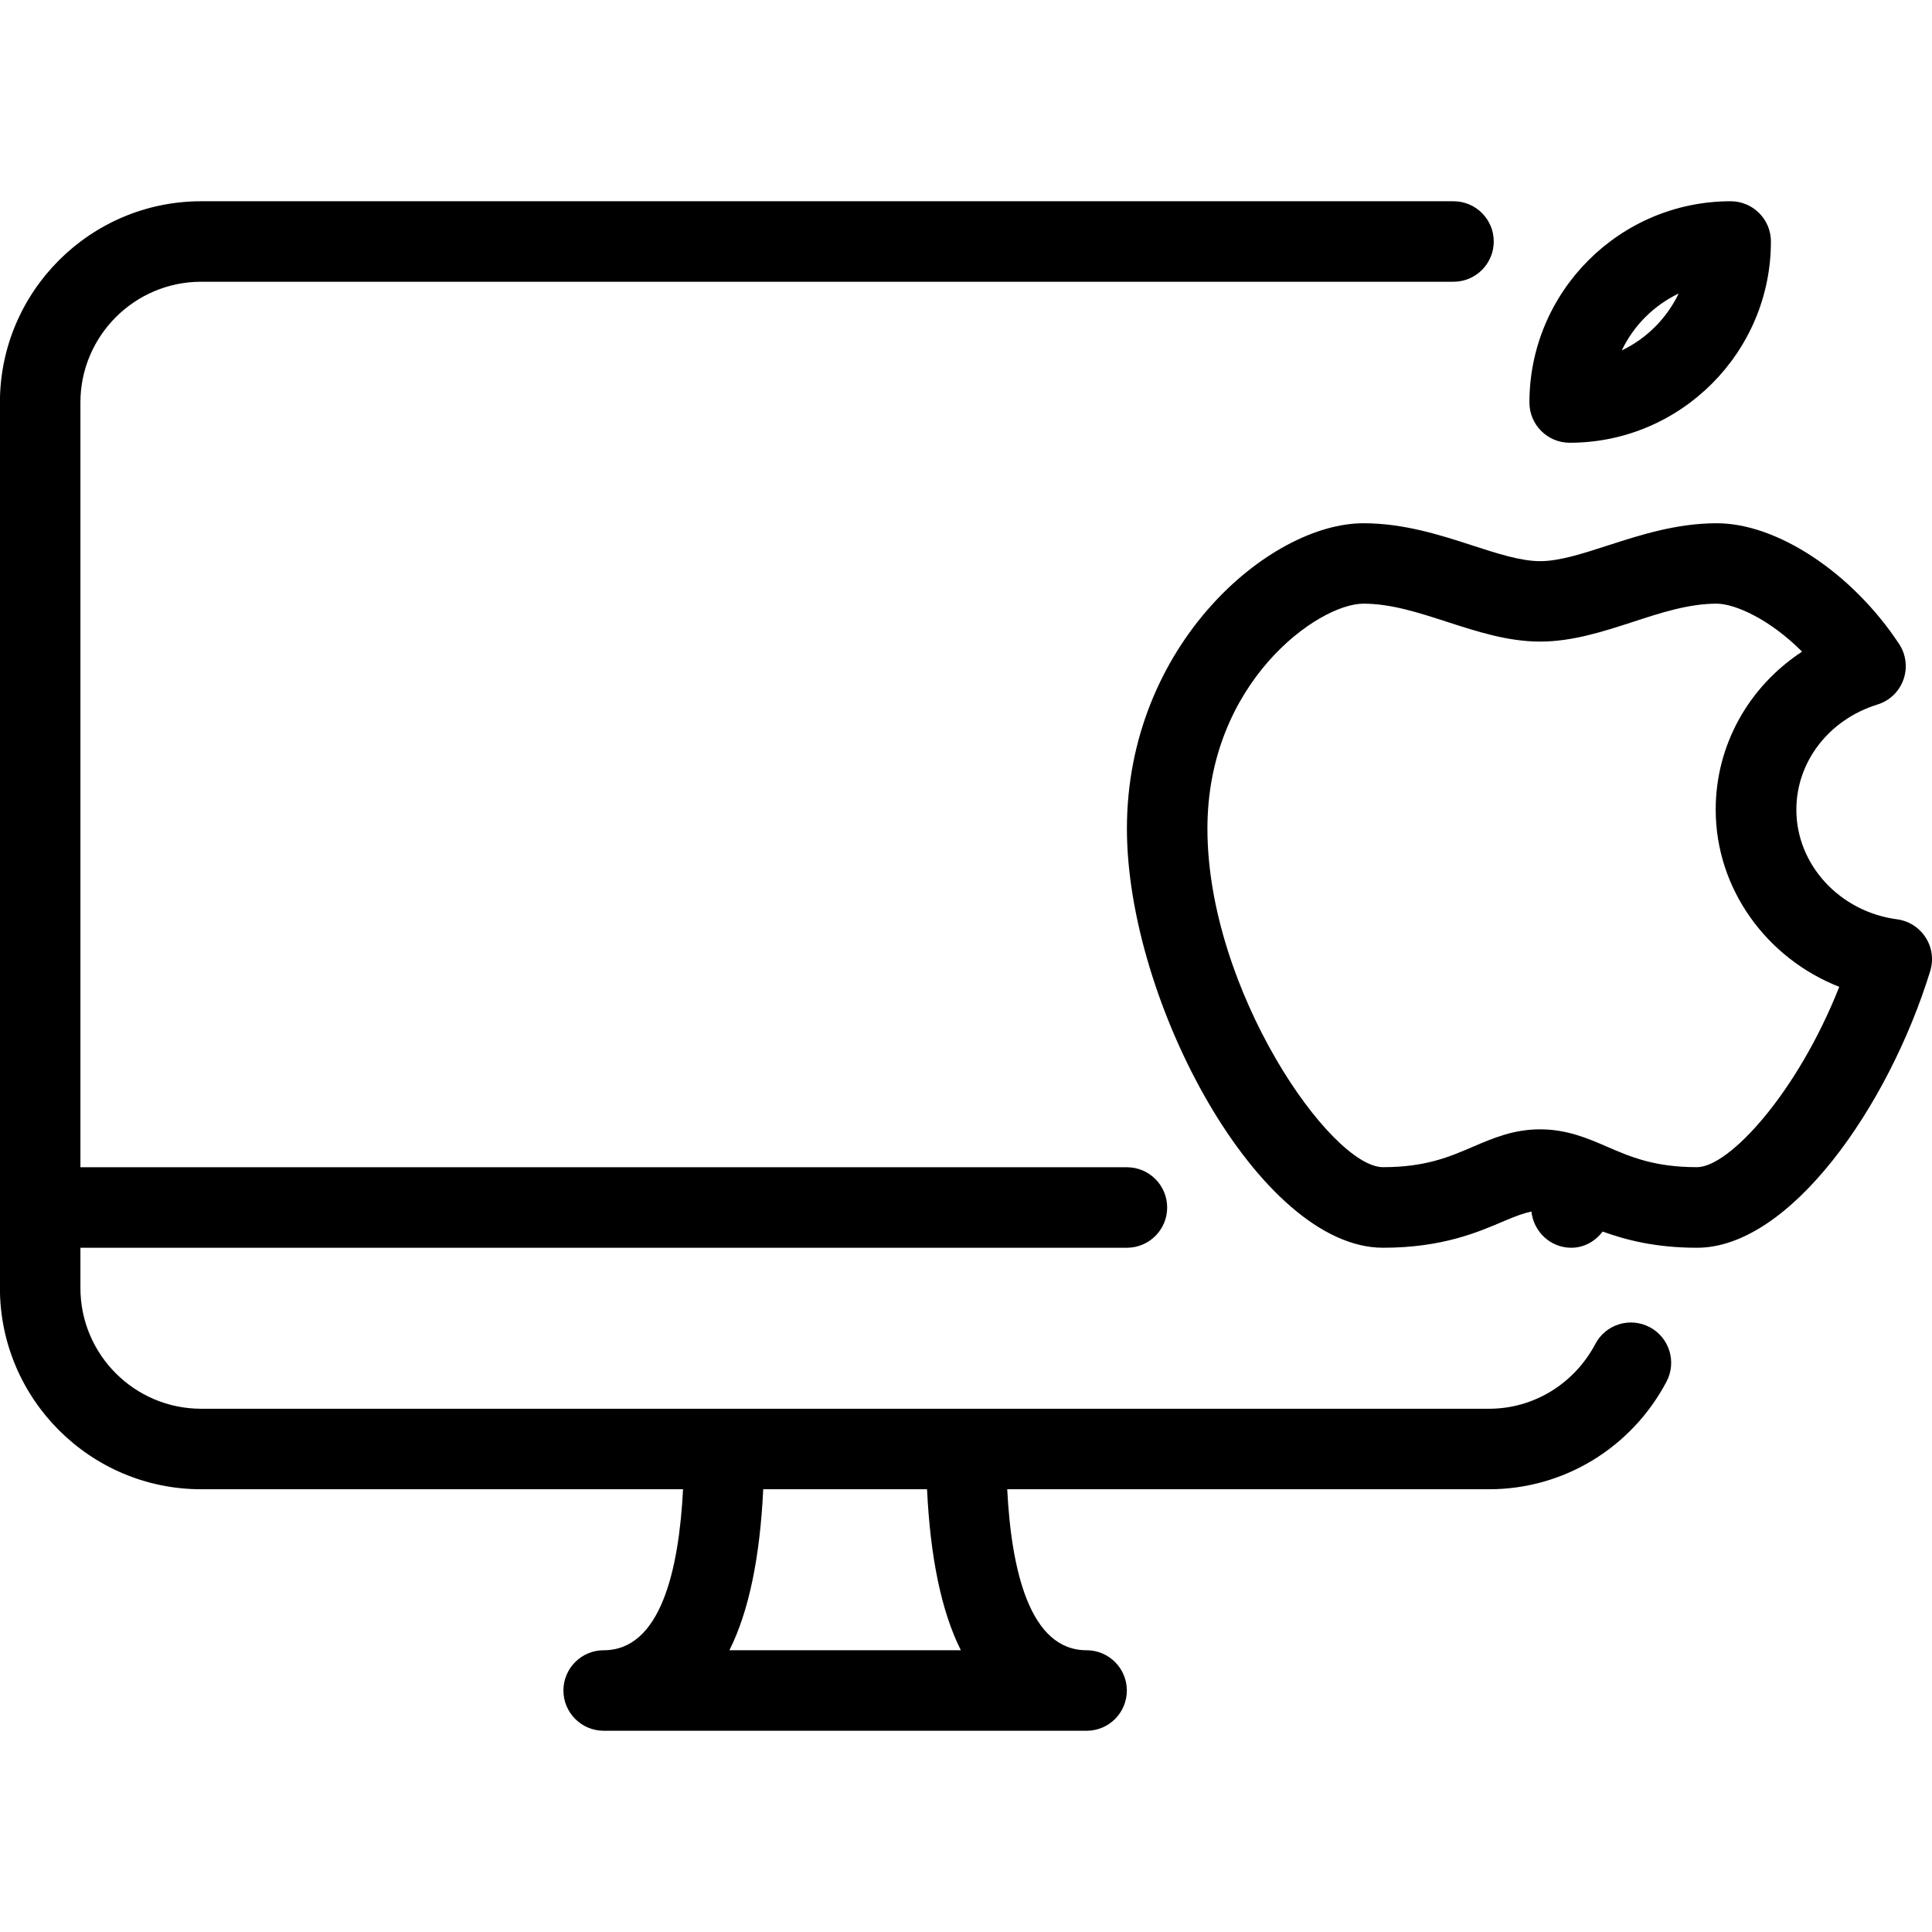 <?xml version="1.0" encoding="iso-8859-1"?>
<!-- Generator: Adobe Illustrator 19.0.0, SVG Export Plug-In . SVG Version: 6.00 Build 0)  -->
<svg version="1.1" id="Layer_1" xmlns="http://www.w3.org/2000/svg" xmlns:xlink="http://www.w3.org/1999/xlink" x="0px" y="0px"
	 viewBox="0 0 24 24" style="enable-background:new 0 0 24 24;" xml:space="preserve">
<g>
	<g>
		<path d="M19.499,5.5c1.378,0,2.5-1.122,2.5-2.5c0-0.276-0.224-0.5-0.5-0.5c-1.378,0-2.5,1.122-2.5,2.5
			C18.999,5.276,19.223,5.5,19.499,5.5z M20.853,3.646c-0.148,0.309-0.399,0.56-0.707,0.707C20.294,4.044,20.544,3.794,20.853,3.646
			z M23.921,11.646c-0.08-0.124-0.209-0.207-0.355-0.226c-0.713-0.094-1.251-0.679-1.251-1.361c0-0.596,0.404-1.12,1.007-1.307
			c0.151-0.046,0.27-0.161,0.323-0.309c0.053-0.149,0.033-0.313-0.054-0.444C23.008,7.116,22.077,6.5,21.327,6.5
			c-0.502,0-0.955,0.147-1.354,0.276c-0.309,0.1-0.6,0.195-0.841,0.195c-0.241,0-0.532-0.095-0.841-0.195
			c-0.4-0.13-0.853-0.276-1.354-0.276c-1.169,0-2.938,1.513-2.938,3.794c0,2.15,1.645,5.206,3.182,5.206
			c0.735,0,1.183-0.194,1.511-0.335c0.147-0.063,0.244-0.096,0.332-0.115c0.027,0.251,0.236,0.45,0.495,0.45
			c0.162,0,0.299-0.082,0.39-0.201c0.291,0.105,0.659,0.201,1.173,0.201c1.15,0,2.375-1.748,2.896-3.437
			C24.021,11.922,24.001,11.77,23.921,11.646z M21.081,14.499c-0.529,0-0.826-0.128-1.115-0.253
			c-0.247-0.107-0.503-0.217-0.835-0.217c-0.331,0-0.587,0.111-0.835,0.217c-0.288,0.124-0.587,0.253-1.115,0.253
			c-0.65,0-2.182-2.2-2.182-4.206c0-1.815,1.375-2.794,1.938-2.794c0.344,0,0.685,0.111,1.045,0.228
			c0.369,0.119,0.751,0.243,1.149,0.243s0.78-0.123,1.149-0.243c0.36-0.118,0.701-0.228,1.045-0.228
			c0.225,0,0.658,0.191,1.061,0.596c-0.661,0.433-1.073,1.159-1.073,1.962c0,0.982,0.629,1.846,1.535,2.202
			C22.324,13.584,21.477,14.499,21.081,14.499z M20.494,16.487c-0.245-0.13-0.548-0.036-0.676,0.208
			c-0.263,0.497-0.768,0.805-1.319,0.805h-16c-0.827,0-1.5-0.673-1.5-1.5v-0.5h13c0.276,0,0.5-0.224,0.5-0.5s-0.224-0.5-0.5-0.5h-13
			V5c0-0.827,0.673-1.5,1.5-1.5h15.557c0.276,0,0.5-0.224,0.5-0.5s-0.224-0.5-0.5-0.5H2.499c-1.378,0-2.5,1.122-2.5,2.5v11
			c0,1.378,1.122,2.5,2.5,2.5h5.986c-0.051,1.003-0.278,2-0.986,2c-0.276,0-0.5,0.224-0.5,0.5s0.224,0.5,0.5,0.5h6
			c0.276,0,0.499-0.224,0.499-0.5s-0.224-0.5-0.5-0.5c-0.708,0-0.935-0.997-0.986-2h5.987c0.922,0,1.767-0.512,2.203-1.337
			C20.831,16.919,20.738,16.616,20.494,16.487z M9.061,20.5c0.244-0.487,0.38-1.162,0.42-2h2.035c0.04,0.838,0.176,1.513,0.42,2
			H9.061z"/>
	</g>
</g>
</svg>
